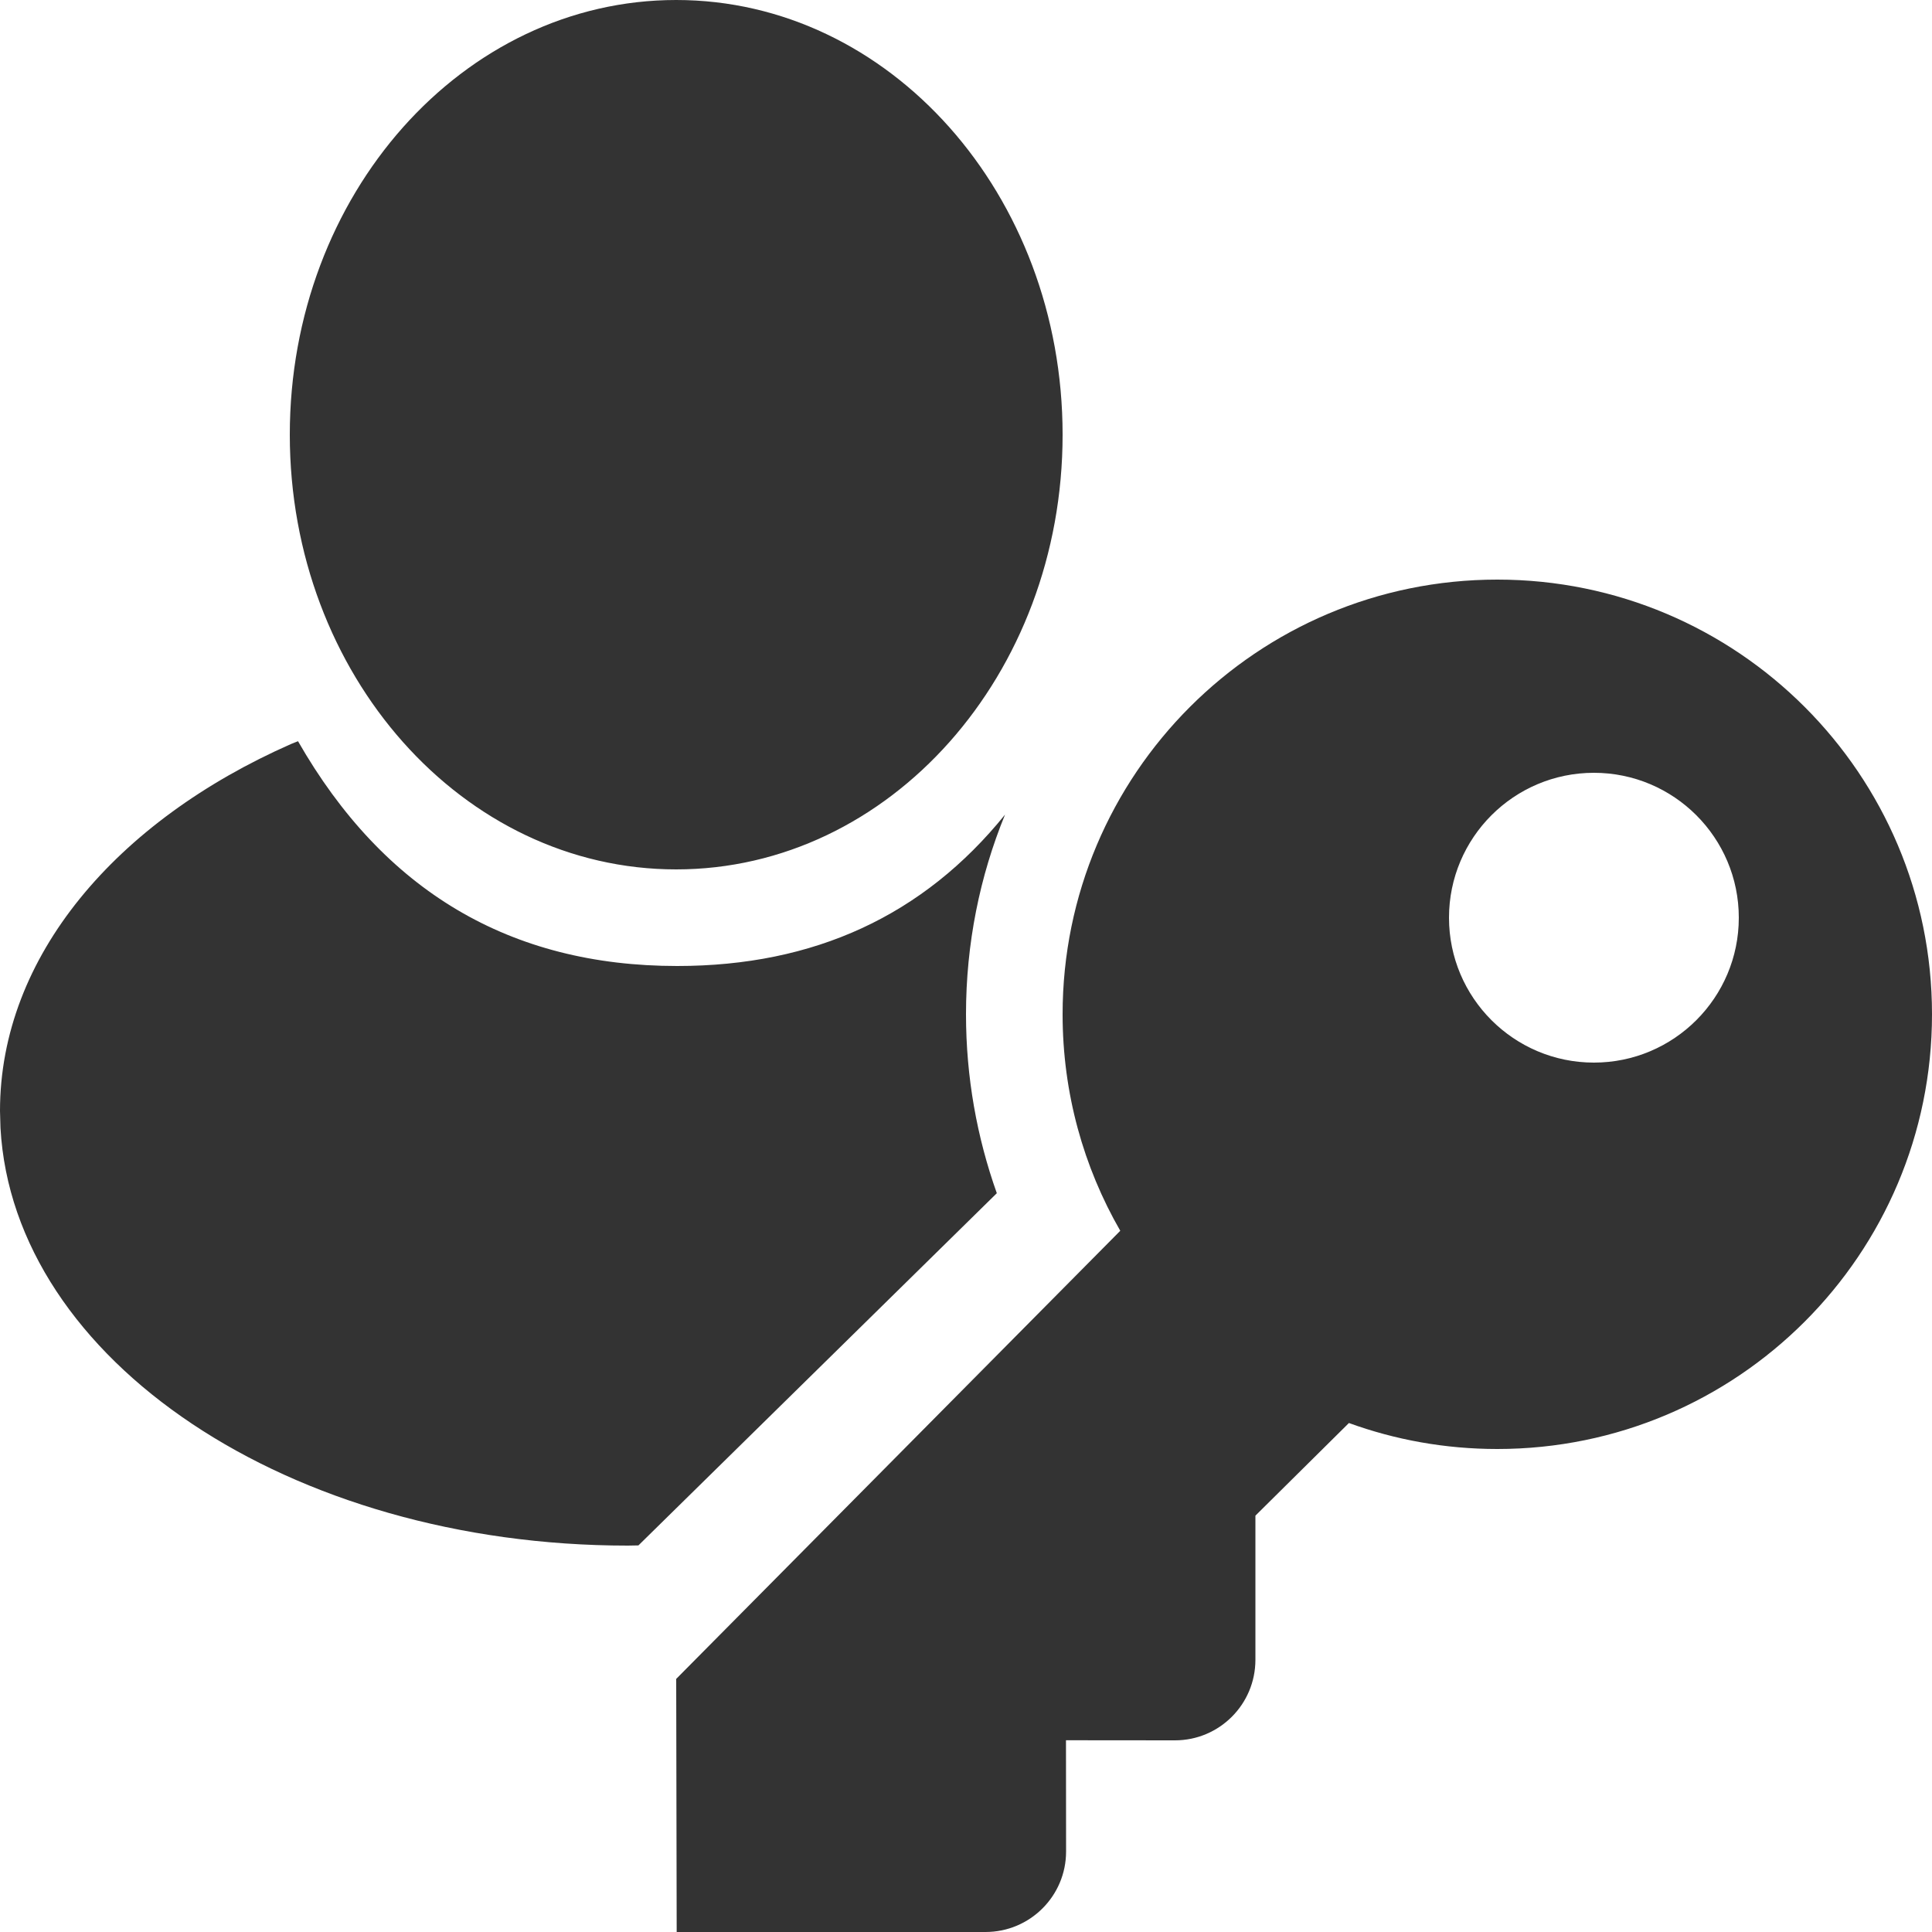 <?xml version="1.0" encoding="UTF-8"?>
<svg width="20px" height="20px" viewBox="0 0 20 20" version="1.1" xmlns="http://www.w3.org/2000/svg" xmlns:xlink="http://www.w3.org/1999/xlink">
    <title>icon-mac-small-black</title>
    <g id="Page-1-Icons" stroke="none" stroke-width="1" fill="none" fill-rule="evenodd">
        <g id="PECOS-2.0-Icons-Overview-v30" transform="translate(-1692, -1172)" fill="#333333">
            <g id="MAC-ROUTING-ICON" transform="translate(1666, 1082)">
                <g id="icon-mac-small-black" transform="translate(26, 90)">
                    <path d="M15.5,6 C17.985,6 20,8.015 20,10.5 C20,12.985 17.985,15 15.5,15 C14.96,15 14.443,14.905 13.964,14.731 L12.996,15.69 L12.996,17.182 C12.996,17.643 12.623,18.016 12.163,18.016 L11.035,18.015 L11.036,19.167 C11.036,19.627 10.662,20 10.202,20 L7.005,20 L7,17.38 L11.597,12.741 C11.217,12.081 11,11.316 11,10.5 C11,8.015 13.015,6 15.5,6 Z M3.085,7.673 C3.973,9.224 5.281,10 7.01,10 C8.429,10 9.56,9.478 10.404,8.433 C10.143,9.07 10,9.768 10,10.5 C10,11.15 10.113,11.773 10.319,12.352 L6.609,15.998 L6.5,16 C2.996,16 0.139,14.08 0.005,11.677 L0,11.5 C0,9.902 1.203,8.499 3.015,7.701 L3.085,7.673 Z M16.5,8 C15.672,8 15,8.672 15,9.5 C15,10.328 15.672,11 16.5,11 C17.328,11 18,10.328 18,9.5 C18,8.672 17.328,8 16.5,8 Z M7,0 C9.209,0 11,2.015 11,4.5 C11,6.985 9.209,9 7,9 C4.791,9 3,6.985 3,4.5 C3,2.015 4.791,0 7,0 Z" id="Combined-Shape"></path>
                </g>
            </g>
        </g>
    </g>
</svg>
